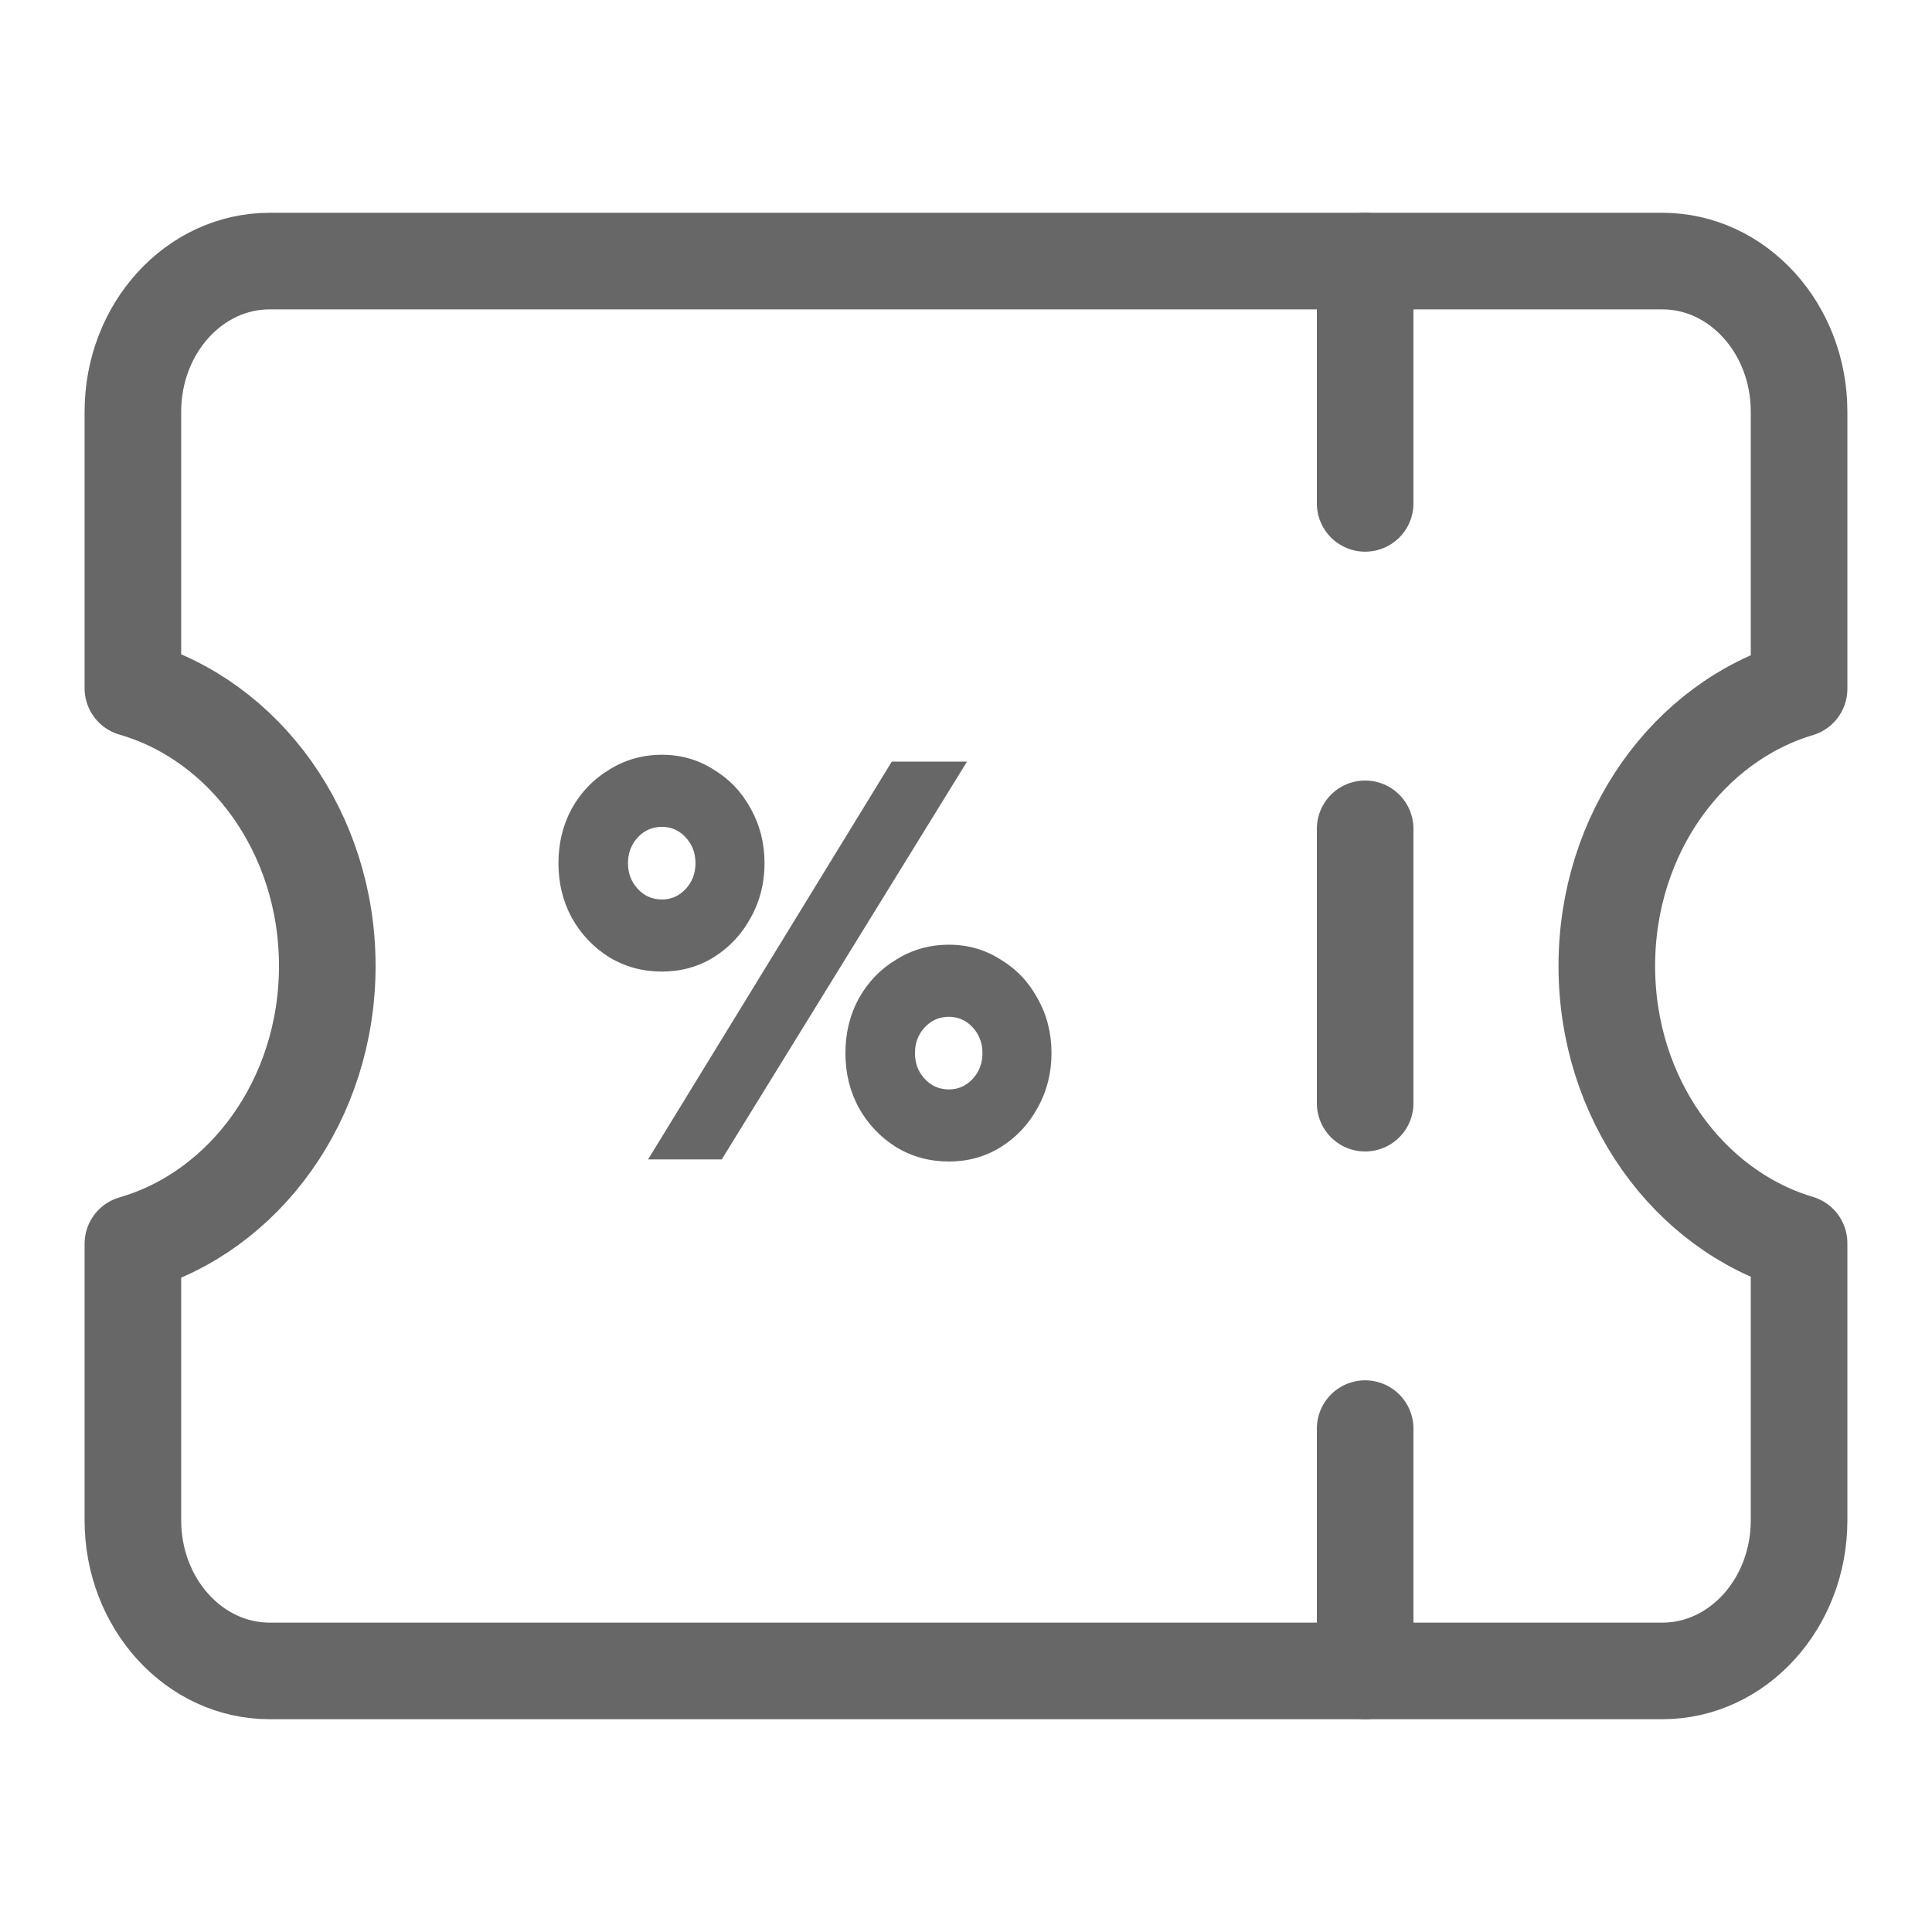 <svg width="60" height="60" viewBox="0 0 60 60" fill="none" xmlns="http://www.w3.org/2000/svg">
<path d="M42.396 8.108V15.633" stroke="#676767" stroke-width="3" stroke-linecap="round" stroke-linejoin="round"/>
<path d="M42.396 25.74V34.26" stroke="#676767" stroke-width="3" stroke-linecap="round" stroke-linejoin="round"/>
<path d="M42.396 44.367V51.892" stroke="#676767" stroke-width="3" stroke-linecap="round" stroke-linejoin="round"/>
<path d="M4.127 47.214C4.127 49.798 6.028 51.892 8.373 51.892H51.626C53.971 51.892 55.872 49.798 55.872 47.214V38.608C52.431 37.58 49.901 34.116 49.901 30C49.901 25.884 52.431 22.42 55.872 21.392V12.786C55.872 10.203 53.971 8.108 51.626 8.108H8.373C6.028 8.108 4.127 10.203 4.127 12.786V21.373C7.601 22.375 10.164 25.858 10.164 30C10.164 34.142 7.601 37.625 4.127 38.627V47.214Z" stroke="#676767" stroke-width="3" stroke-linecap="round" stroke-linejoin="round"/>
<path d="M27.695 23.653H30.031L22.415 36.006H20.127L27.695 23.653ZM17.343 26.807C17.343 26.186 17.481 25.619 17.759 25.107C18.047 24.595 18.436 24.192 18.927 23.898C19.417 23.593 19.961 23.44 20.559 23.44C21.145 23.44 21.679 23.593 22.159 23.898C22.649 24.192 23.033 24.595 23.311 25.107C23.599 25.619 23.743 26.186 23.743 26.807C23.743 27.427 23.599 27.994 23.311 28.506C23.033 29.018 22.649 29.427 22.159 29.732C21.679 30.026 21.145 30.173 20.559 30.173C19.961 30.173 19.417 30.026 18.927 29.732C18.436 29.427 18.047 29.018 17.759 28.506C17.481 27.994 17.343 27.427 17.343 26.807ZM19.503 26.807C19.503 27.122 19.604 27.389 19.807 27.607C20.009 27.825 20.26 27.934 20.559 27.934C20.847 27.934 21.092 27.825 21.295 27.607C21.497 27.389 21.599 27.122 21.599 26.807C21.599 26.491 21.497 26.224 21.295 26.006C21.092 25.788 20.847 25.679 20.559 25.679C20.26 25.679 20.009 25.788 19.807 26.006C19.604 26.224 19.503 26.491 19.503 26.807ZM26.255 32.706C26.255 32.084 26.393 31.518 26.671 31.006C26.959 30.494 27.348 30.091 27.839 29.797C28.329 29.492 28.873 29.339 29.471 29.339C30.057 29.339 30.591 29.492 31.071 29.797C31.561 30.091 31.945 30.494 32.223 31.006C32.511 31.518 32.655 32.084 32.655 32.706C32.655 33.326 32.511 33.893 32.223 34.405C31.945 34.917 31.561 35.325 31.071 35.63C30.591 35.925 30.057 36.072 29.471 36.072C28.873 36.072 28.329 35.925 27.839 35.63C27.348 35.325 26.959 34.917 26.671 34.405C26.393 33.893 26.255 33.326 26.255 32.706ZM28.415 32.706C28.415 33.021 28.516 33.288 28.719 33.506C28.921 33.724 29.172 33.833 29.471 33.833C29.759 33.833 30.004 33.724 30.207 33.506C30.409 33.288 30.511 33.021 30.511 32.706C30.511 32.389 30.409 32.123 30.207 31.905C30.004 31.687 29.759 31.578 29.471 31.578C29.172 31.578 28.921 31.687 28.719 31.905C28.516 32.123 28.415 32.389 28.415 32.706Z" fill="#676767"/>
</svg>
